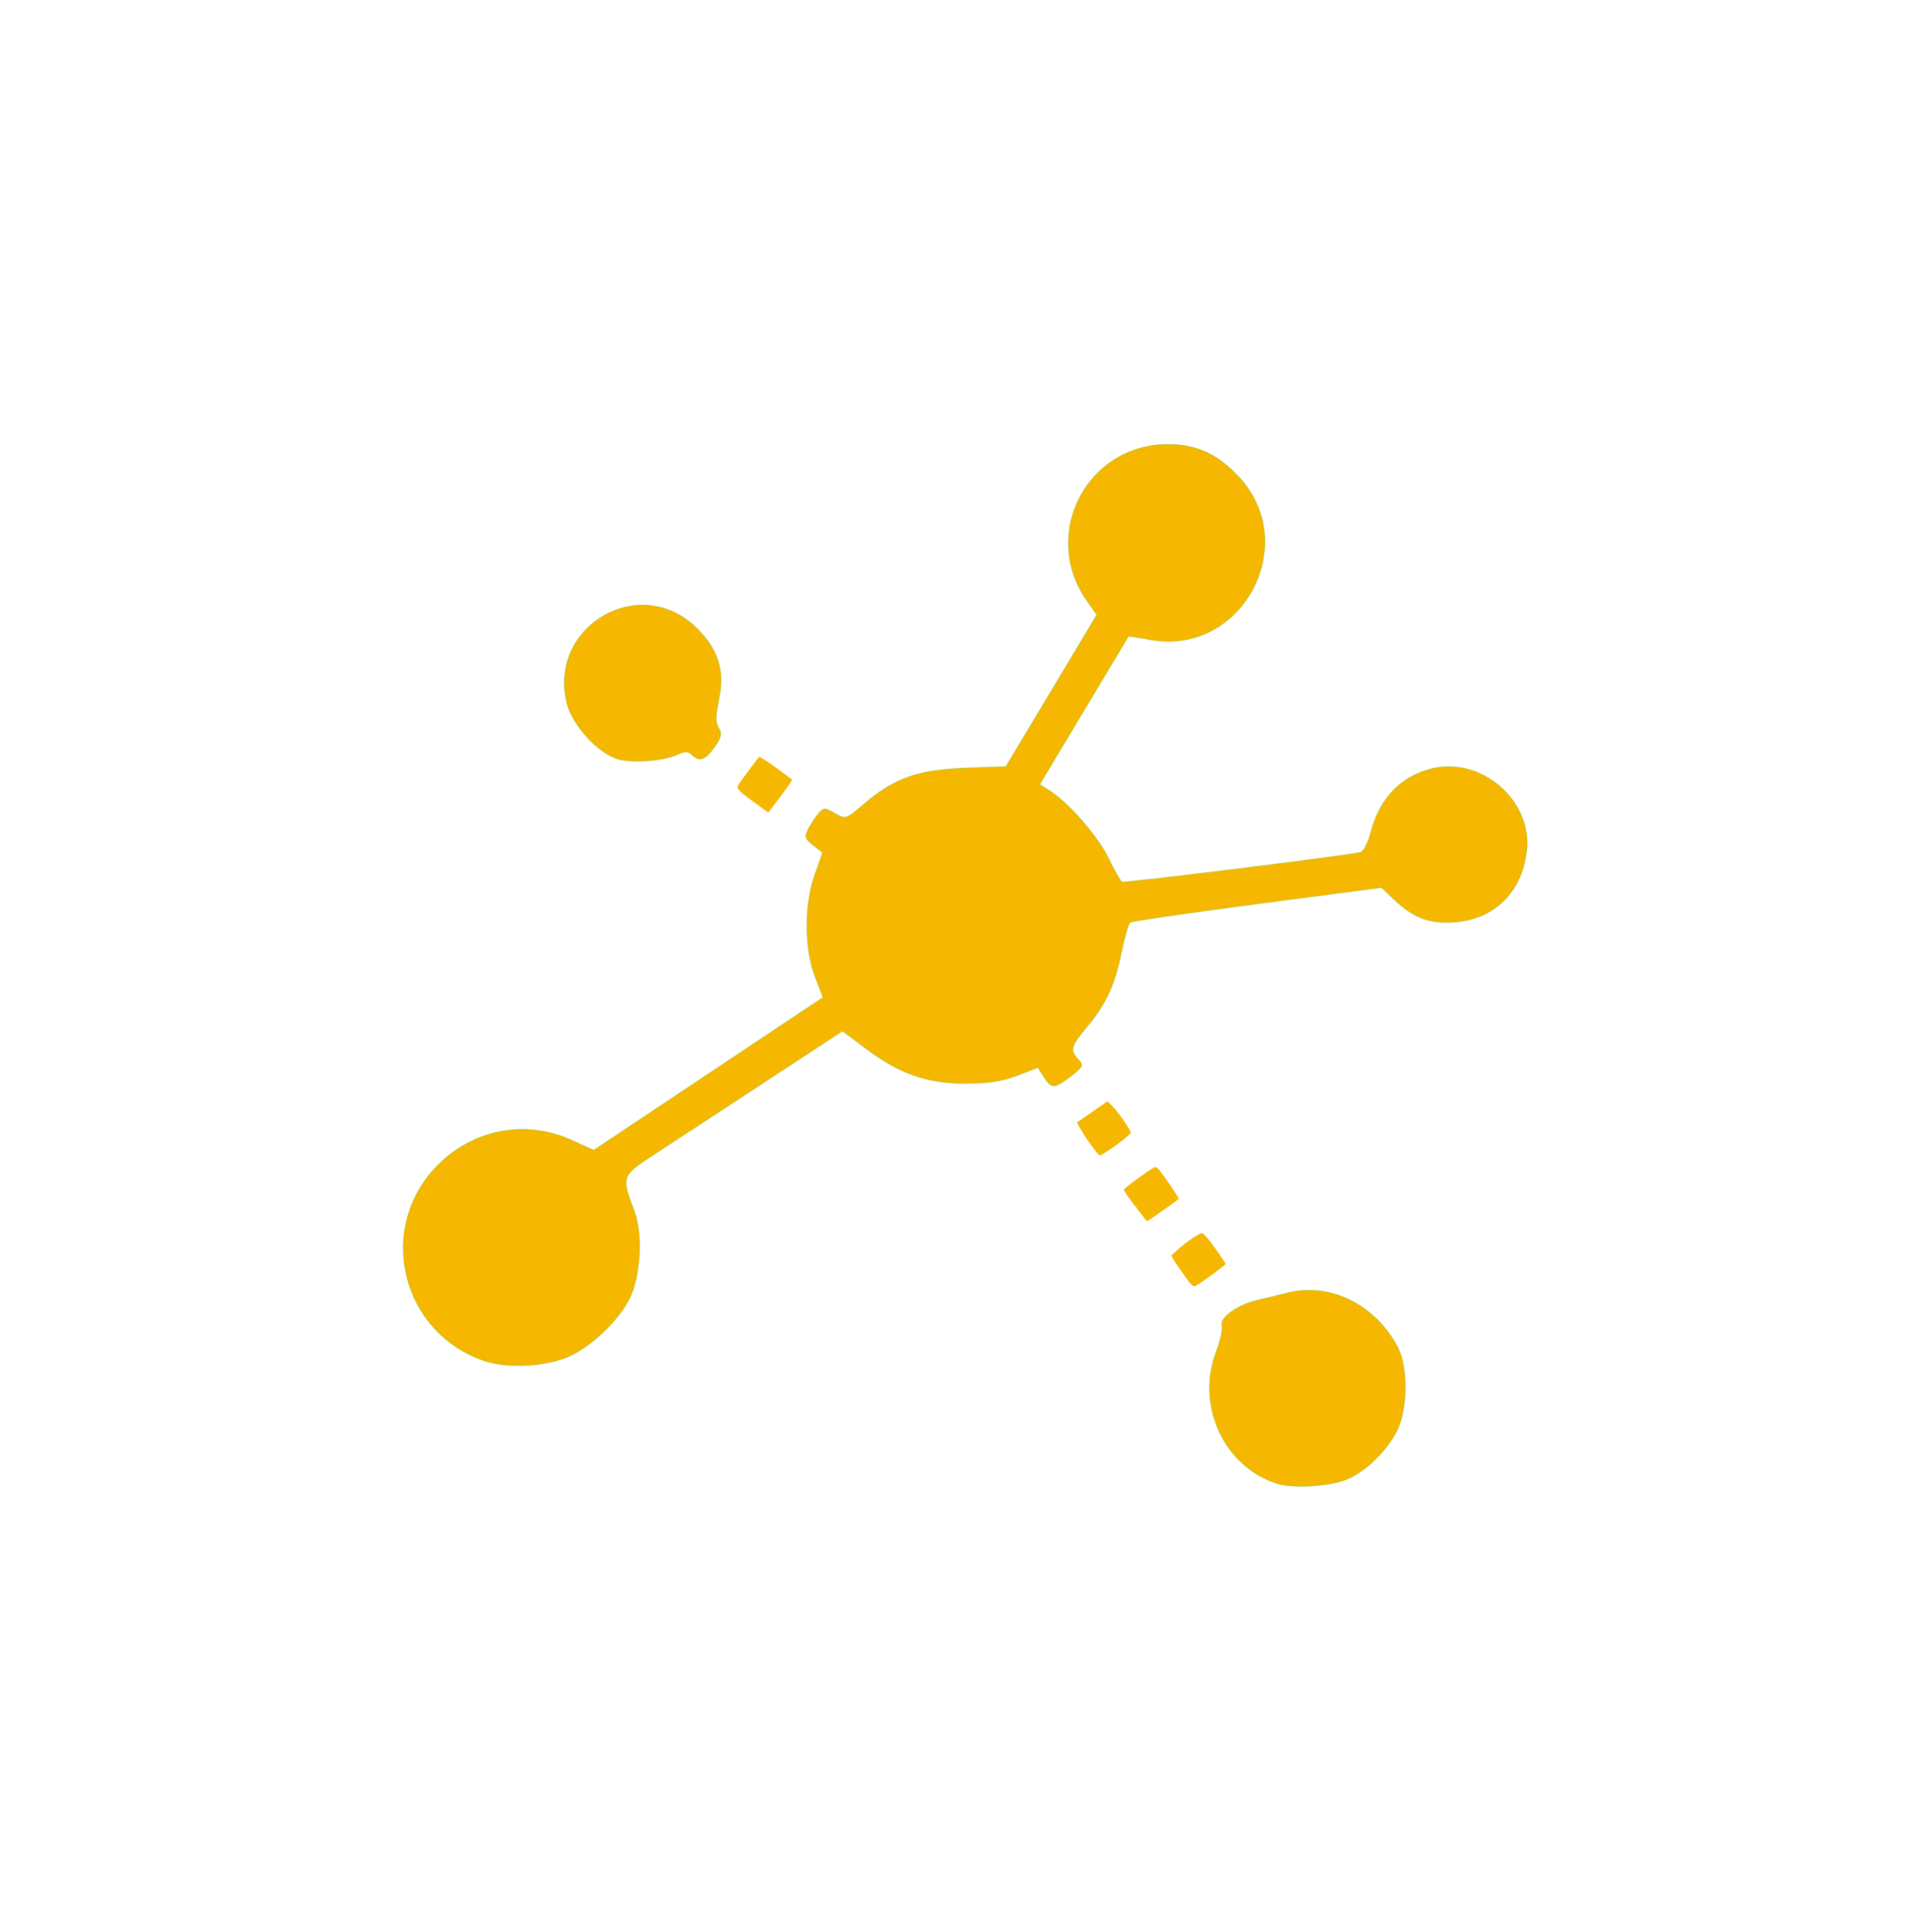 <?xml version="1.0" encoding="UTF-8" standalone="no"?>
<!-- Created with Inkscape (http://www.inkscape.org/) -->

<svg
   width="12.677mm"
   height="12.68mm"
   viewBox="0 0 12.677 12.68"
   version="1.1"
   id="svg404"
   inkscape:version="1.2.2 (b0a8486541, 2022-12-01)"
   sodipodi:docname="reactive-graph-c-selective-yellow.svg"
   xmlns:inkscape="http://www.inkscape.org/namespaces/inkscape"
   xmlns:sodipodi="http://sodipodi.sourceforge.net/DTD/sodipodi-0.dtd"
   xmlns="http://www.w3.org/2000/svg"
   xmlns:svg="http://www.w3.org/2000/svg">
  <sodipodi:namedview
     id="namedview406"
     pagecolor="#505050"
     bordercolor="#ffffff"
     borderopacity="1"
     inkscape:showpageshadow="0"
     inkscape:pageopacity="0"
     inkscape:pagecheckerboard="1"
     inkscape:deskcolor="#505050"
     inkscape:document-units="mm"
     showgrid="false"
     inkscape:zoom="14.638496"
     inkscape:cx="8.9148503"
     inkscape:cy="21.245352"
     inkscape:window-width="2560"
     inkscape:window-height="1403"
     inkscape:window-x="0"
     inkscape:window-y="0"
     inkscape:window-maximized="1"
     inkscape:current-layer="layer1" />
  <defs
     id="defs401" />
  <g
     inkscape:label="Ebene 1"
     inkscape:groupmode="layer"
     id="layer1"
     transform="translate(-2.647,-2.914)">
    <path
       style="fill:#f5b700;stroke:#04e762;stroke-width:0.001"
       d="M 5.838,11.852 C 5.279,11.67 5.109,10.973 5.523,10.559 5.756,10.326 6.097,10.262 6.394,10.395 l 0.151,0.068 0.752,-0.501 0.752,-0.501 -0.052,-0.135 c -0.071,-0.185 -0.072,-0.47 -0.003,-0.667 l 0.052,-0.148 -0.062,-0.049 c -0.054,-0.042 -0.058,-0.056 -0.031,-0.108 0.017,-0.032 0.047,-0.078 0.067,-0.101 0.034,-0.039 0.043,-0.039 0.108,-0.001 0.07,0.04 0.074,0.039 0.182,-0.054 C 8.513,8.023 8.668,7.967 8.977,7.955 L 9.25,7.945 9.548,7.448 9.846,6.95 9.779,6.854 c -0.302,-0.436 0.003,-1.022 0.533,-1.024 0.19,-7.143e-4 0.331,0.064 0.471,0.216 0.412,0.447 0.013,1.177 -0.583,1.068 -0.078,-0.014 -0.143,-0.024 -0.144,-0.022 -0.001,0.002 -0.133,0.221 -0.292,0.487 l -0.29,0.484 0.062,0.039 c 0.123,0.077 0.319,0.3 0.388,0.443 0.039,0.08 0.079,0.151 0.089,0.157 0.015,0.009 1.383,-0.161 1.564,-0.193 0.02,-0.004 0.051,-0.062 0.068,-0.13 0.058,-0.228 0.203,-0.376 0.413,-0.423 0.314,-0.07 0.638,0.206 0.614,0.522 C 12.651,8.758 12.466,8.948 12.197,8.968 12.03,8.98 11.927,8.941 11.795,8.816 l -0.079,-0.075 -0.816,0.107 c -0.449,0.059 -0.824,0.114 -0.834,0.122 -0.01,0.008 -0.035,0.097 -0.056,0.197 C 9.967,9.38 9.907,9.509 9.779,9.661 9.677,9.783 9.671,9.807 9.727,9.868 c 0.036,0.039 0.031,0.049 -0.049,0.111 -0.109,0.083 -0.127,0.084 -0.178,0.006 l -0.04,-0.062 -0.135,0.052 c -0.096,0.037 -0.195,0.052 -0.34,0.052 C 8.733,10.027 8.551,9.963 8.333,9.799 L 8.178,9.683 7.674,10.013 c -0.277,0.182 -0.599,0.393 -0.716,0.469 -0.235,0.154 -0.233,0.15 -0.146,0.382 0.057,0.152 0.041,0.432 -0.032,0.576 -0.072,0.14 -0.239,0.303 -0.385,0.373 -0.144,0.07 -0.403,0.088 -0.557,0.038 z"
       id="path624" />
    <path
       style="fill:#f5b700;stroke:#04e762;stroke-width:0.001"
       d="m 11.033,12.654 c -0.351,-0.111 -0.537,-0.514 -0.402,-0.869 0.027,-0.07 0.043,-0.148 0.037,-0.173 -0.013,-0.051 0.108,-0.136 0.234,-0.164 0.042,-0.009 0.128,-0.031 0.192,-0.047 0.283,-0.073 0.582,0.074 0.731,0.358 0.068,0.13 0.064,0.414 -0.008,0.551 -0.068,0.129 -0.191,0.251 -0.312,0.309 -0.105,0.051 -0.363,0.07 -0.472,0.035 z"
       id="path626" />
    <path
       style="fill:#f5b700;stroke:#04e762;stroke-width:0.001"
       d="M 6.702,7.897 C 6.57,7.857 6.405,7.676 6.368,7.532 6.24,7.021 6.853,6.668 7.224,7.039 c 0.141,0.141 0.183,0.279 0.143,0.468 -0.022,0.104 -0.022,0.152 -6.88e-4,0.186 0.023,0.037 0.017,0.062 -0.028,0.126 -0.061,0.085 -0.101,0.099 -0.15,0.05 -0.023,-0.023 -0.046,-0.023 -0.094,-0.001 -0.095,0.043 -0.297,0.058 -0.393,0.029 z"
       id="path628" />
    <path
       style="fill:#f5b700;stroke:#04e762;stroke-width:0"
       d="M 7.597,8.18 C 7.481,8.094 7.479,8.091 7.499,8.059 7.514,8.036 7.616,7.898 7.63,7.883 7.633,7.879 7.684,7.911 7.742,7.954 l 0.106,0.078 -0.015,0.024 c -0.019,0.03 -0.14,0.191 -0.143,0.191 -0.001,0 -0.043,-0.03 -0.092,-0.067 z"
       id="path630" />
    <path
       style="fill:#f5b700;stroke:#04e762;stroke-width:0"
       d="m 9.81,10.431 c -0.026,-0.036 -0.058,-0.085 -0.07,-0.107 l -0.023,-0.041 0.1,-0.07 0.1,-0.07 0.032,0.031 c 0.036,0.035 0.121,0.157 0.121,0.175 0,0.016 -0.182,0.149 -0.203,0.149 -0.005,-8.2e-5 -0.03,-0.03 -0.056,-0.066 z"
       id="path632" />
    <path
       style="fill:#f5b700;stroke:#04e762;stroke-width:0"
       d="m 10.099,10.832 c -0.041,-0.054 -0.074,-0.103 -0.074,-0.108 0,-0.009 0.155,-0.123 0.196,-0.145 0.018,-0.009 0.024,-0.004 0.073,0.064 0.029,0.041 0.062,0.089 0.073,0.107 l 0.02,0.033 -0.061,0.045 c -0.072,0.052 -0.144,0.102 -0.149,0.102 -0.002,0 -0.037,-0.044 -0.077,-0.099 z"
       id="path634" />
    <path
       style="fill:#f5b700;stroke:#04e762;stroke-width:0"
       d="m 10.425,11.29 c -0.03,-0.041 -0.062,-0.088 -0.072,-0.104 l -0.017,-0.03 0.042,-0.038 c 0.053,-0.049 0.139,-0.107 0.159,-0.109 0.01,-8.47e-4 0.04,0.032 0.086,0.097 0.039,0.054 0.07,0.101 0.07,0.105 0,0.007 -0.159,0.124 -0.195,0.143 -0.017,0.009 -0.024,0.003 -0.074,-0.064 z"
       id="path636" />
  </g>
</svg>
